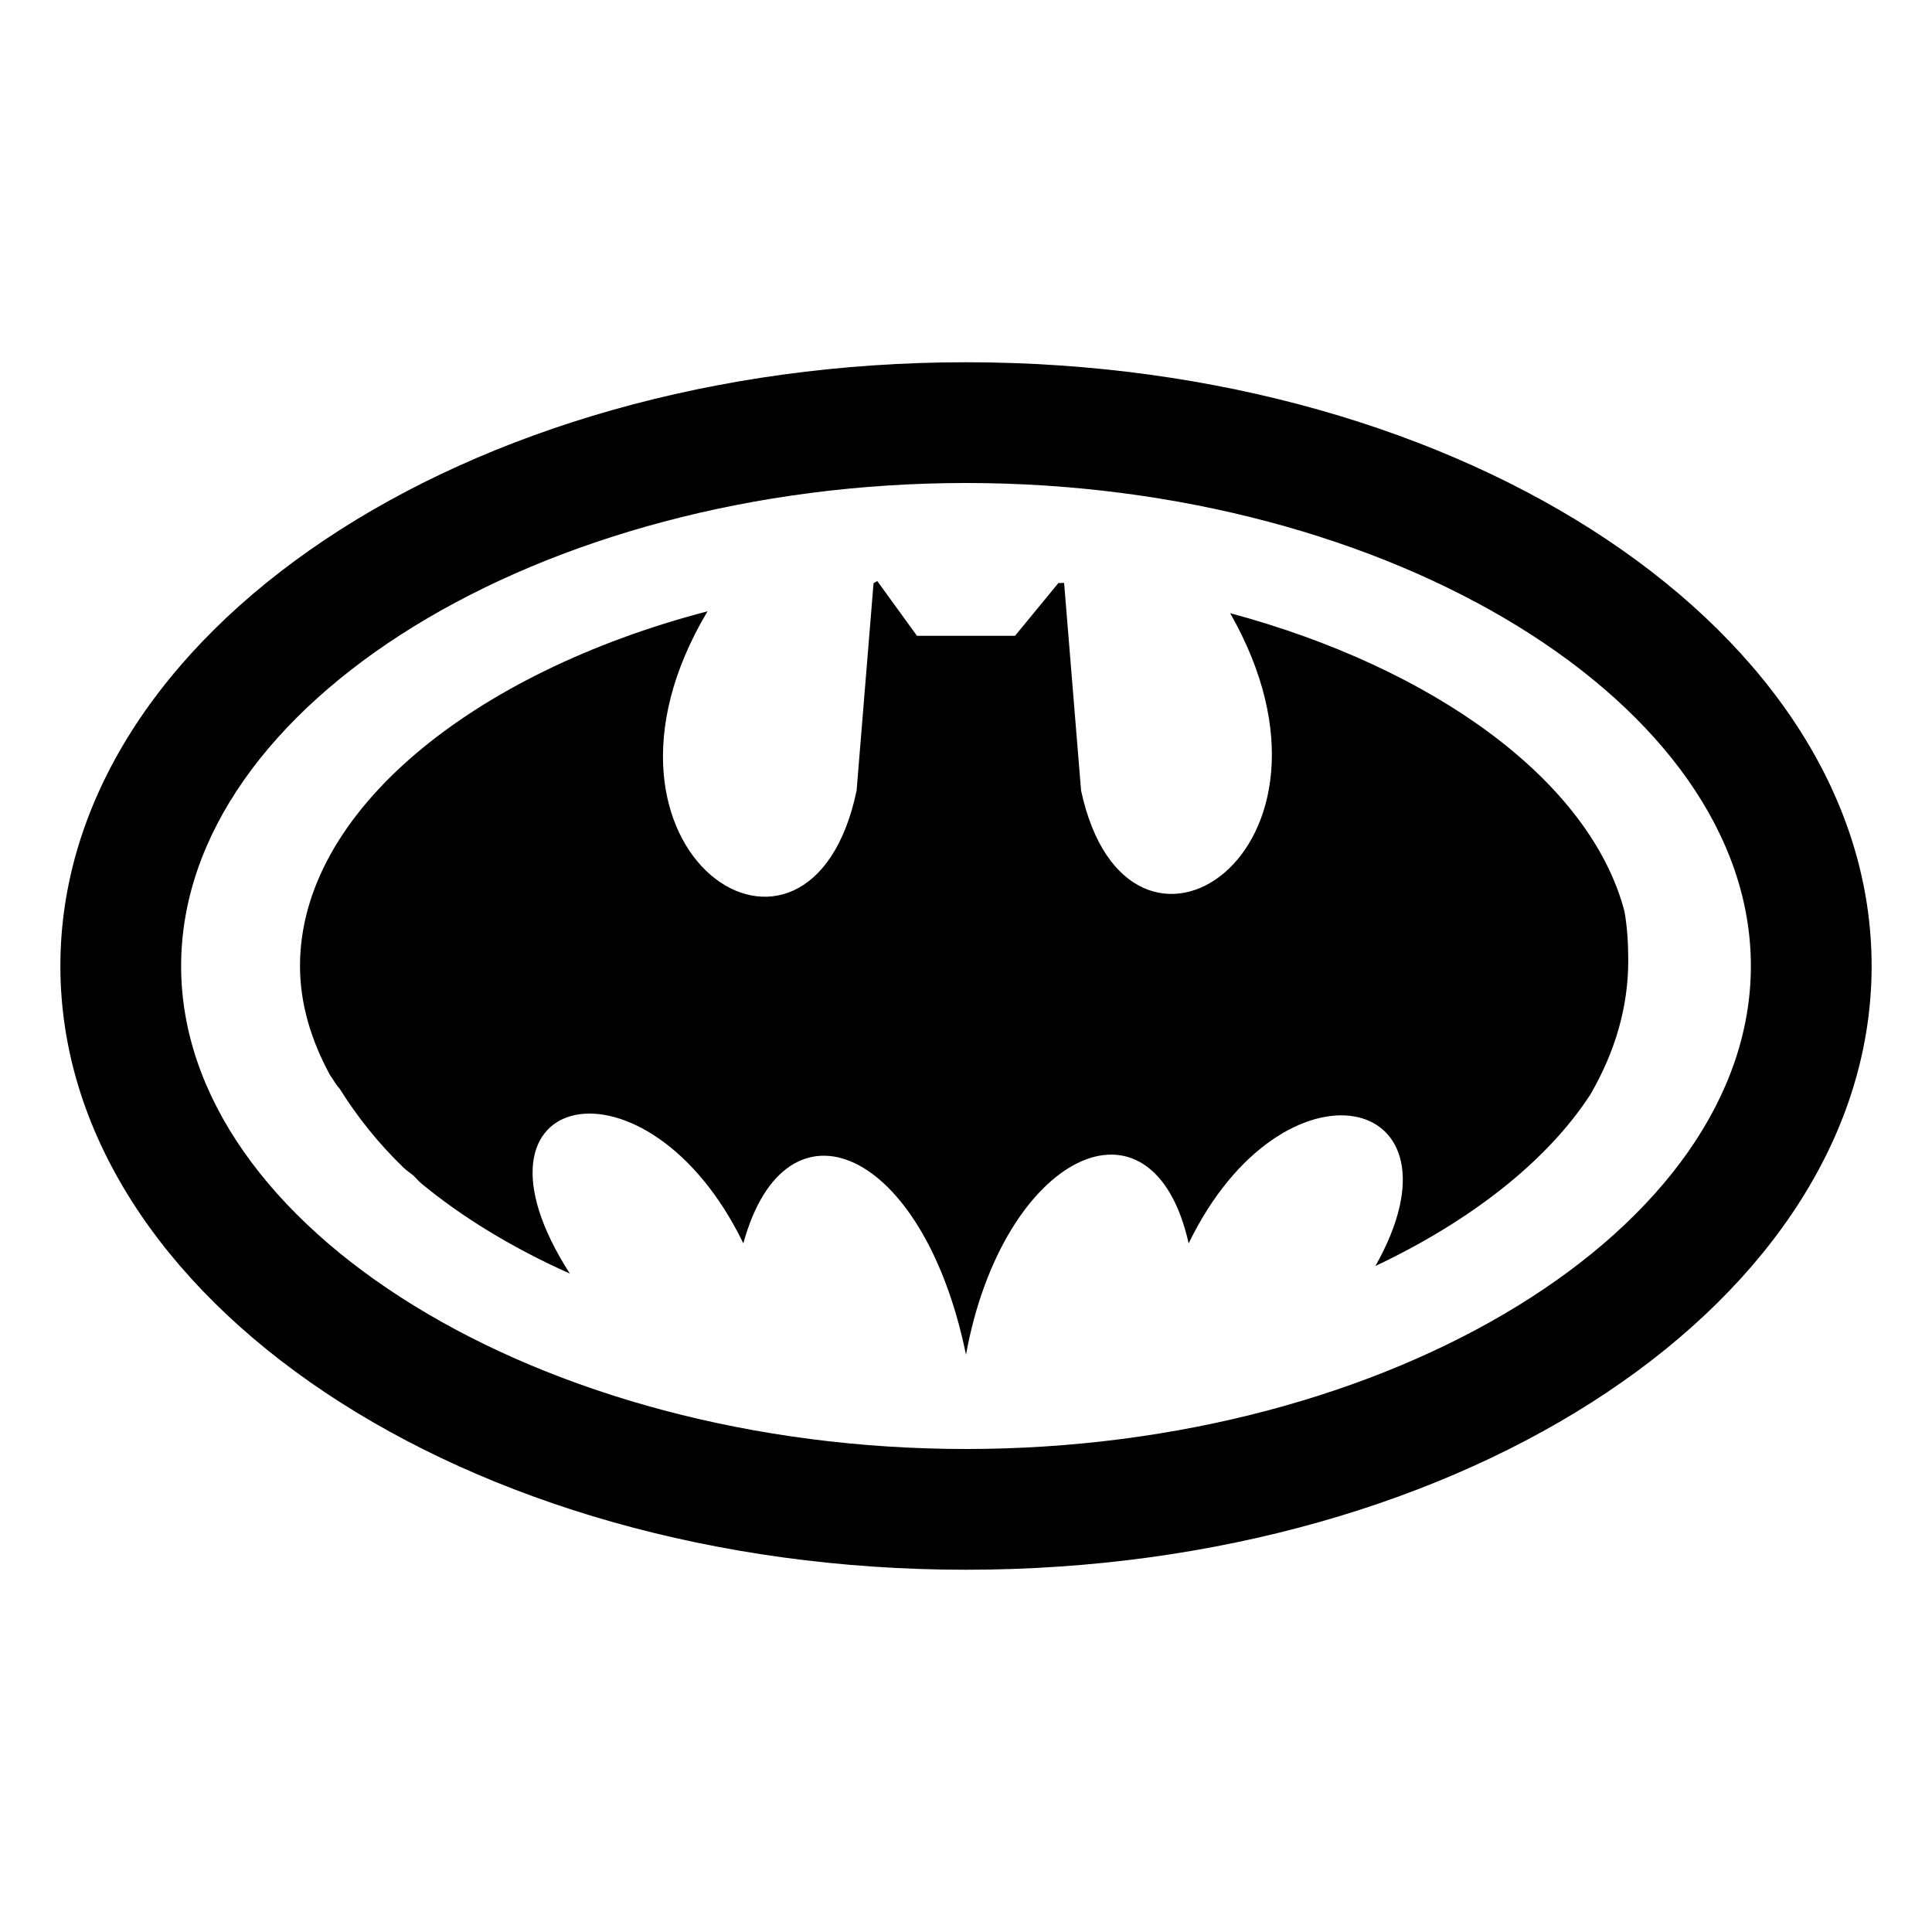 <?xml version="1.0" encoding="UTF-8"?>
<svg xmlns="http://www.w3.org/2000/svg" xmlns:xlink="http://www.w3.org/1999/xlink" viewBox="0 0 32 32" version="1.1">
<g>
<path d="M 16 6 C 7.691 6 1 10.5 1 16 C 1 21.5 7.691 26 16 26 C 24.309 26 31 21.5 31 16 C 31 10.5 24.309 6 16 6 Z M 16 8 C 23.047 8 29 11.664 29 16 C 29 20.336 23.047 24 16 24 C 8.953 24 3 20.336 3 16 C 3 11.664 8.953 8 16 8 Z M 14.531 9.625 C 14.512 9.629 14.488 9.656 14.469 9.656 L 14.188 13.094 C 13.418 16.785 9.336 14.121 11.719 10.125 C 7.828 11.141 4.969 13.445 4.969 16 C 4.969 16.625 5.152 17.23 5.469 17.812 C 5.523 17.883 5.562 17.965 5.625 18.031 C 5.91 18.488 6.266 18.938 6.688 19.344 C 6.742 19.395 6.785 19.418 6.844 19.469 C 6.887 19.508 6.926 19.555 6.969 19.594 C 7.652 20.16 8.492 20.672 9.438 21.094 C 7.461 18.016 10.73 17.328 12.312 20.594 C 13.016 18.023 15.297 19.008 16 22.438 C 16.605 19.117 19.086 17.914 19.688 20.594 C 21.25 17.371 24.41 18.086 22.781 20.969 C 24.359 20.223 25.625 19.234 26.344 18.125 C 26.754 17.414 26.969 16.68 26.969 15.906 C 26.969 15.641 26.953 15.355 26.906 15.094 C 26.336 12.93 23.746 11.062 20.375 10.156 C 22.641 14.125 18.676 16.676 17.906 13.094 L 17.625 9.656 C 17.602 9.652 17.555 9.66 17.531 9.656 L 16.812 10.531 L 15.188 10.531 Z "></path>
</g>
</svg>
